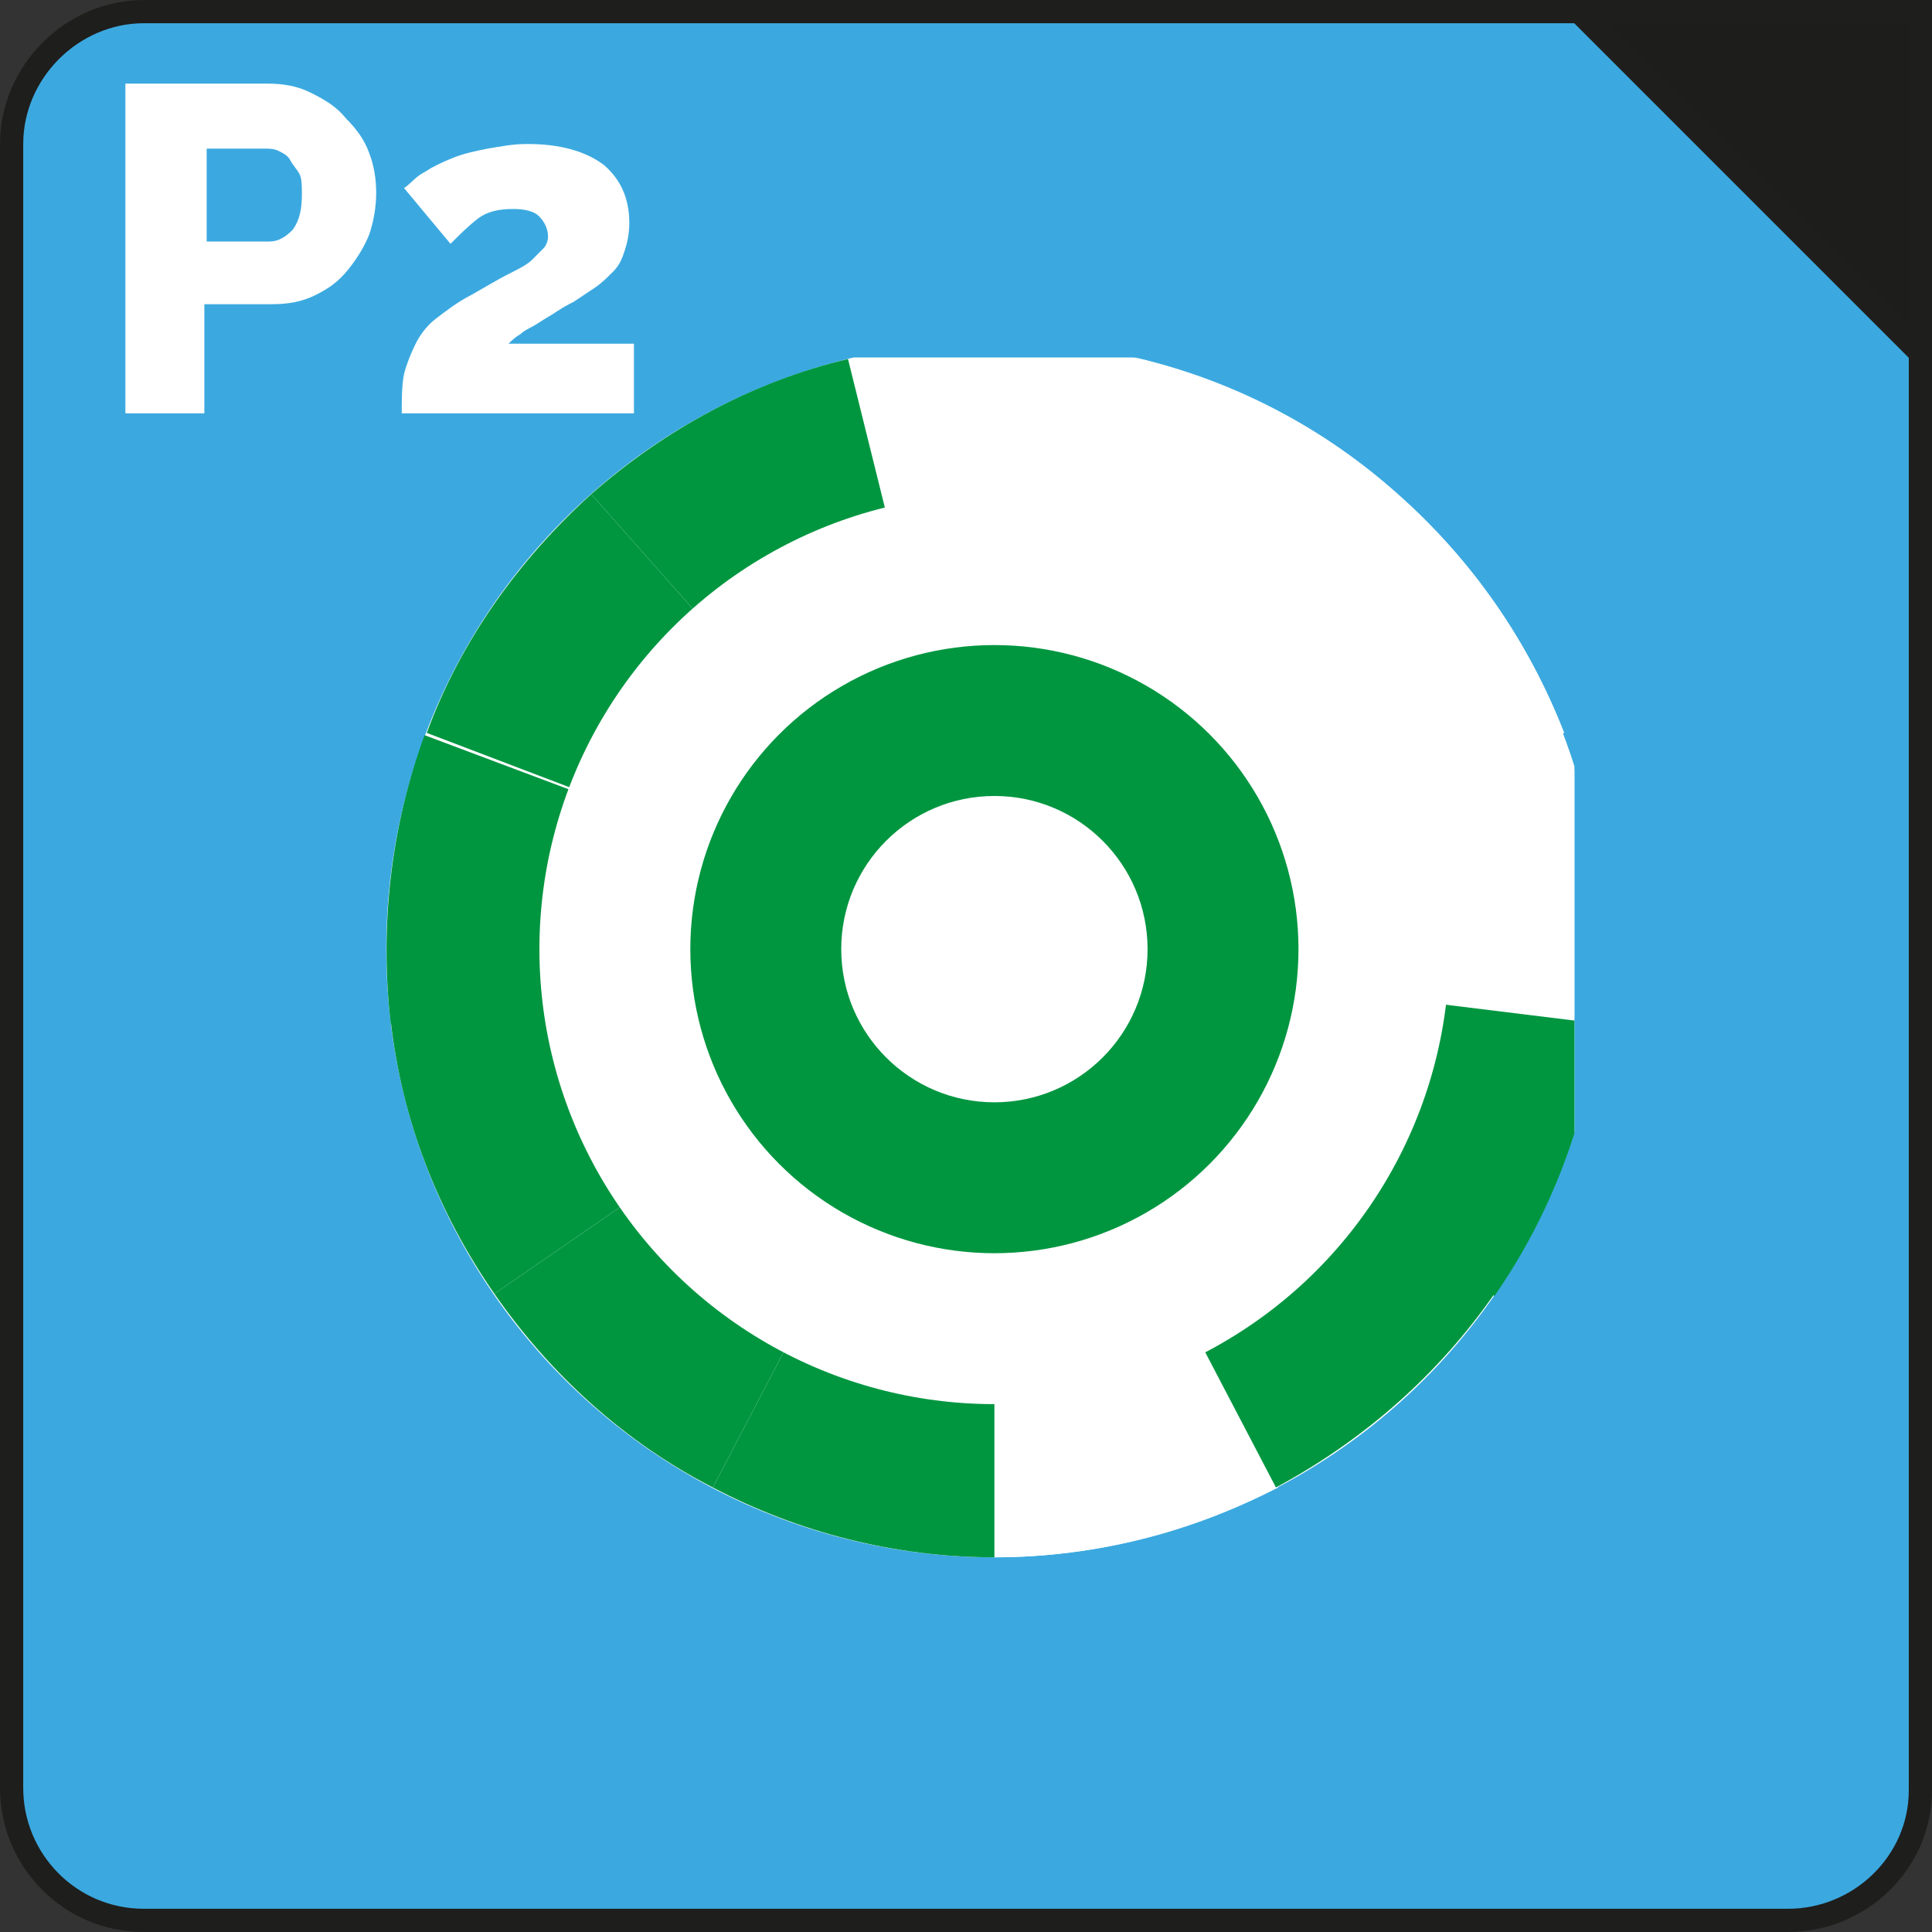 <?xml version="1.0" encoding="utf-8"?>
<!-- Generator: Adobe Illustrator 25.2.3, SVG Export Plug-In . SVG Version: 6.00 Build 0)  -->
<svg version="1.1" id="Calque_2_1_" xmlns="http://www.w3.org/2000/svg" xmlns:xlink="http://www.w3.org/1999/xlink" x="0px"
	 y="0px" viewBox="0 0 1200 1200" style="enable-background:new 0 0 1200 1200;" xml:space="preserve" width="1200px" height="1200px">
<rect x="0" y="0" width="1200" height="1200" fill="#333333" stroke="none"/>
<style type="text/css">
	.st0{fill:#FFFFFF;}
	.st1{fill:#009640;}
	.st2{fill:#3BA9E0;stroke:#1E1E1C;stroke-miterlimit:10;}
	.st3{clip-path:url(#SVGID_2_);}
	.st4{clip-path:url(#SVGID_4_);}
	.st5{clip-path:url(#SVGID_6_);}
	.st6{fill:#1D1D1B;stroke:#1E1E1C;stroke-miterlimit:10;}
	.st7{clip-path:url(#SVGID_10_);}
</style>
<symbol  id="_121" viewBox="-27 -27 54 54">
	<circle id="circle517_1_" class="st0" cx="0" cy="0" r="27"/>
	<path id="path519_1_" class="st0" d="M-12.6,23.9C-8.7,25.9-4.4,27,0,27V0L-12.6,23.9z"/>
	<path id="path521_1_" class="st1" d="M-22.2,15.3c2.5,3.6,5.8,6.5,9.7,8.6L0,0L-22.2,15.3z"/>
	<path id="path523_1_" class="st1" d="M-26.8,3.3c0.5,4.3,2.1,8.5,4.6,12.1L0,0L-26.8,3.3z"/>
	<path id="path525_1_" class="st0" d="M-25.2-9.6c-1.5,4.1-2.1,8.5-1.5,12.8L0,0L-25.2-9.6z"/>
	<path id="path527_1_" class="st0" d="M-17.9-20.2c-3.3,2.9-5.8,6.5-7.4,10.6L0,0L-17.9-20.2z"/>
	<path id="path529_1_" class="st0" d="M-6.5-26.2c-4.2,1-8.2,3.1-11.4,6L0,0L-6.5-26.2z"/>
	<path id="path531_1_" class="st0" d="M6.5-26.2c-4.2-1-8.7-1-12.9,0L0,0L6.5-26.2z"/>
	<path id="path533_1_" class="st1" d="M17.9-20.2c-3.3-2.9-7.2-5-11.4-6L0,0L17.9-20.2z"/>
	<path id="path535_1_" class="st1" d="M25.2-9.6c-1.5-4.1-4.1-7.7-7.3-10.6L0,0L25.2-9.6z"/>
	<path id="path537_1_" class="st1" d="M26.8,3.3c0.5-4.3,0-8.7-1.5-12.8L0,0L26.8,3.3z"/>
	<path id="path539_1_" class="st1" d="M22.2,15.3c2.5-3.6,4.1-7.7,4.6-12.1L0,0L22.2,15.3z"/>
	<path id="path541_1_" class="st1" d="M12.5,23.9c3.9-2,7.2-5,9.7-8.6L0,0L12.5,23.9z"/>
	<path id="path543_1_" class="st1" d="M0,27c4.4,0,8.7-1.1,12.5-3.1L0,0V27z"/>
	<circle id="circle545_1_" class="st0" cx="0" cy="0" r="20.2"/>
	<circle id="circle547_1_" class="st1" cx="0" cy="0" r="13.5"/>
	<circle id="circle549_1_" class="st0" cx="0" cy="0" r="6.8"/>
</symbol>
<symbol  id="F2" viewBox="-41.6 -41.6 83.2 83.2">
	<path class="st2" d="M-35.4,41.1h70.8c3.1,0,5.7-2.5,5.7-5.6l0,0l0,0v-70.9c0-3.1-2.5-5.7-5.6-5.7l0,0h-70.9
		c-3.1,0-5.7,2.6-5.7,5.7l0,0l0,0v70.8C-41.1,38.5-38.6,41.1-35.4,41.1C-35.5,41.1-35.5,41.1-35.4,41.1L-35.4,41.1z"/>
	<g>
		<g>
			<defs>
				<rect id="SVGID_1_" x="-26.2" y="-26.2" width="52.4" height="52.4"/>
			</defs>
			<clipPath id="SVGID_2_">
				<use xlink:href="#SVGID_1_"  style="overflow:visible;"/>
			</clipPath>
			<g class="st3">
				<g>
					<g>
						<defs>
							<rect id="SVGID_3_" x="-25.9" y="-26.5" width="52.4" height="52.4"/>
						</defs>
						<clipPath id="SVGID_4_">
							<use xlink:href="#SVGID_3_"  style="overflow:visible;"/>
						</clipPath>
						<g class="st4">
							<g>
								<g>
									<defs>
										<rect id="SVGID_5_" x="-25.6" y="-26.5" width="52.4" height="52.4"/>
									</defs>
									<clipPath id="SVGID_6_">
										<use xlink:href="#SVGID_5_"  style="overflow:visible;"/>
									</clipPath>
									<g class="st5">
										<g>
											<defs>
												<rect id="SVGID_7_" x="-25.3" y="-26.7" width="52.4" height="52.4"/>
											</defs>
											<clipPath id="SVGID_8_">
												<use xlink:href="#SVGID_7_"  style="overflow:visible;"/>
											</clipPath>
											<g style="clip-path:url(#SVGID_8_);">
												
													<use xlink:href="#_121"  width="54" height="54" x="-27" y="-27" transform="matrix(-0.97 0 0 0.97 1.223 -0.726)" style="overflow:visible;"/>
											</g>
										</g>
									</g>
								</g>
							</g>
						</g>
					</g>
				</g>
			</g>
		</g>
	</g>
	<polygon class="st6" points="26.4,-41.1 41.1,-26.4 41.1,-41.1 	"/>
	<g>
		<path class="st0" d="M-32.8-23.9v-4.6h2.9c0.7,0,1.3-0.1,1.9-0.4c0.6-0.3,1-0.6,1.4-1.1c0.4-0.5,0.7-1,0.9-1.5
			c0.2-0.6,0.3-1.2,0.3-1.8c0-0.6-0.1-1.2-0.3-1.7c-0.2-0.6-0.6-1.1-1-1.5c-0.4-0.5-0.9-0.8-1.5-1.1c-0.6-0.3-1.2-0.4-1.9-0.4h-6.1
			v14.2H-32.8z M-32.8-35.2h2.6c0.2,0,0.4,0,0.6,0.1c0.2,0.1,0.4,0.2,0.5,0.4c0.1,0.2,0.3,0.4,0.4,0.6c0.1,0.2,0.1,0.5,0.1,0.9
			c0,0.6-0.1,1.1-0.4,1.5c-0.3,0.3-0.6,0.5-1,0.5h-2.7V-35.2z"/>
		<path class="st0" d="M-14.3-23.9v-2.9h-5.4c0.1-0.1,0.3-0.3,0.5-0.4c0.2-0.2,0.5-0.3,0.8-0.5c0.3-0.2,0.5-0.3,0.8-0.5
			s0.5-0.3,0.7-0.4c0.3-0.2,0.6-0.4,0.9-0.6c0.3-0.2,0.5-0.4,0.8-0.7s0.4-0.6,0.5-0.9c0.1-0.3,0.2-0.7,0.2-1.2
			c0-1.1-0.4-1.9-1.1-2.5c-0.8-0.6-1.9-0.9-3.3-0.9c-0.6,0-1.1,0.1-1.7,0.2c-0.5,0.1-1,0.2-1.5,0.4c-0.5,0.2-0.9,0.4-1.2,0.6
			c-0.4,0.2-0.6,0.5-0.9,0.7l2,2.4c0.4-0.4,0.8-0.8,1.2-1.1c0.4-0.3,0.9-0.4,1.5-0.4c0.5,0,0.9,0.1,1.1,0.3s0.4,0.5,0.4,0.9
			c0,0.2-0.1,0.4-0.2,0.5s-0.3,0.3-0.5,0.5c-0.2,0.2-0.6,0.4-1,0.6c-0.4,0.2-0.9,0.5-1.6,0.9c-0.6,0.3-1.1,0.7-1.5,1
			s-0.7,0.7-0.9,1.1c-0.2,0.4-0.4,0.9-0.5,1.3c-0.1,0.5-0.1,1.1-0.1,1.7H-14.3z"/>
	</g>
</symbol>
<g>
	<g>
		<defs>
			<rect id="SVGID_9_" y="0" width="1200" height="1200"/>
		</defs>
		<clipPath id="SVGID_10_">
			<use xlink:href="#SVGID_9_"  style="overflow:visible;"/>
		</clipPath>
		<g class="st7">
			<g>
				<defs>
					<rect id="SVGID_11_" y="0" width="1200" height="1200"/>
				</defs>
				<clipPath id="SVGID_12_">
					<use xlink:href="#SVGID_11_"  style="overflow:visible;"/>
				</clipPath>
				<g style="clip-path:url(#SVGID_12_);">
					
						<use xlink:href="#F2"  width="83.2" height="83.2" x="-41.6" y="-41.6" transform="matrix(14.423 0 0 14.423 600 600.001)" style="overflow:visible;"/>
				</g>
			</g>
		</g>
	</g>
</g>
</svg>
